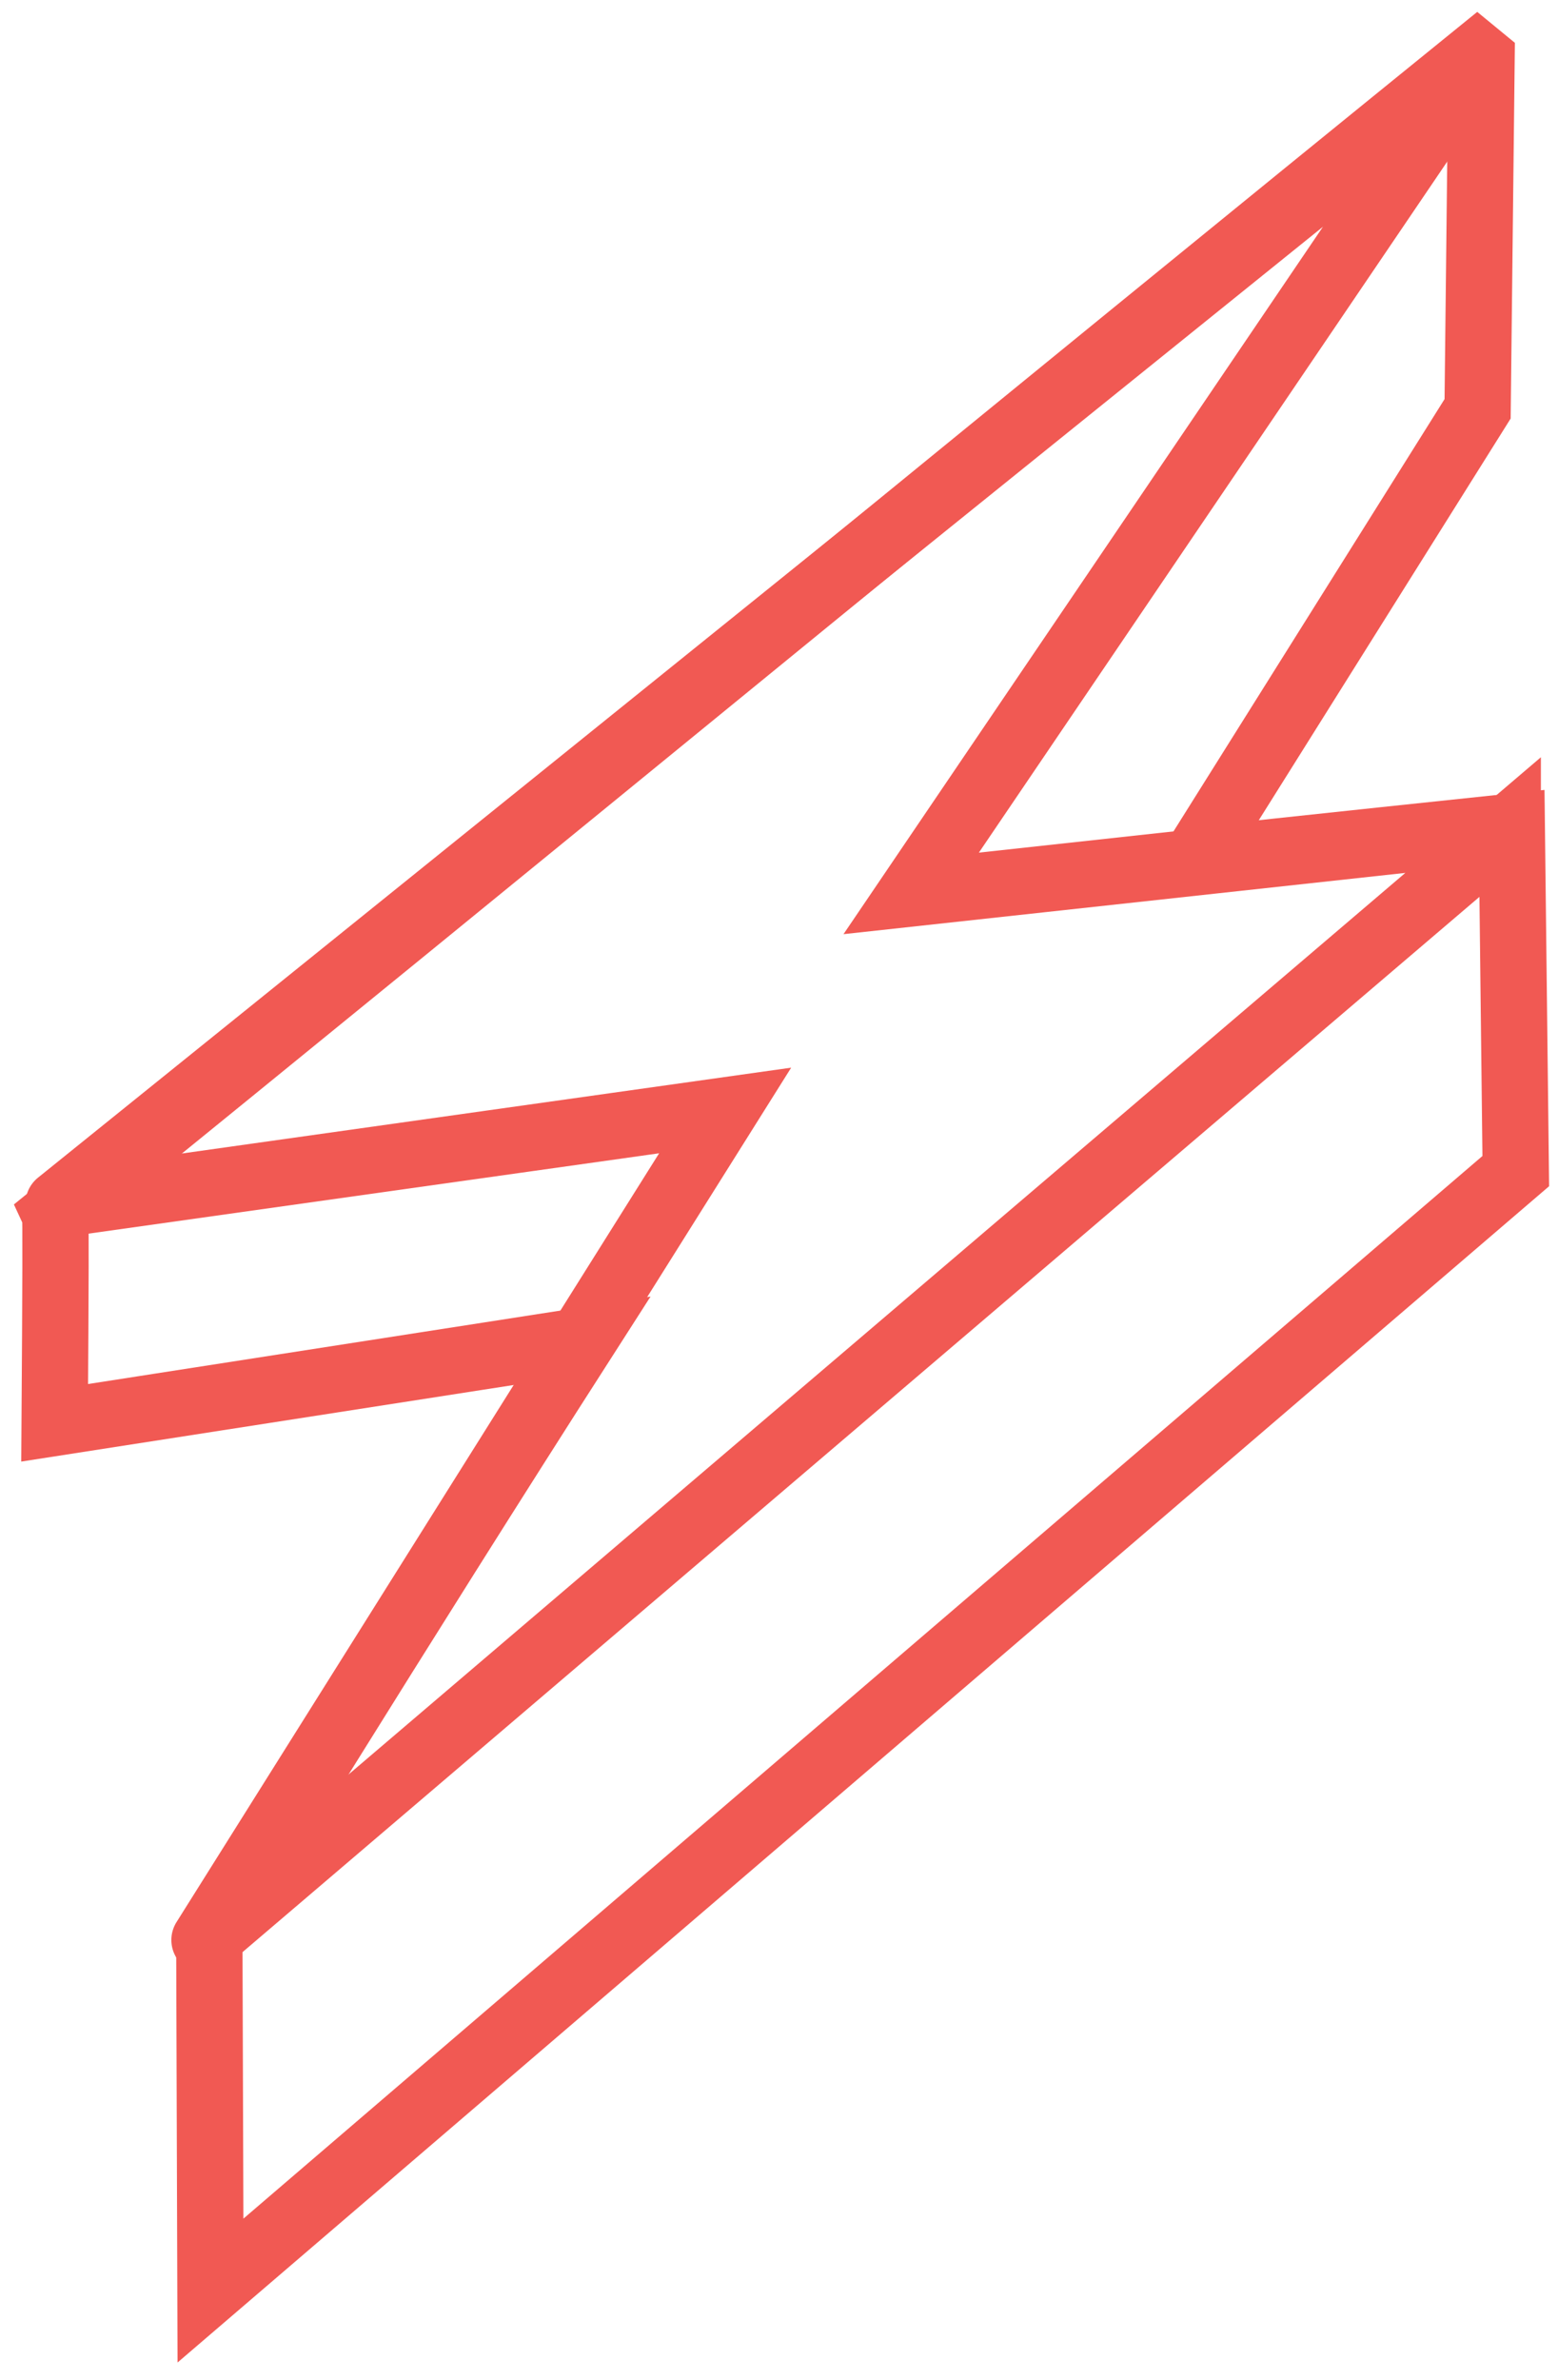<svg xmlns="http://www.w3.org/2000/svg" width="57" height="87" viewBox="0 0 57 87">
    <g fill="none" fill-rule="evenodd" stroke="#F15953" stroke-width="2.426">
        <path d="M43.695 31.46l10.364-16.515.144-12.811L54.04 2C37.69 15.247 18.366 31.122 2.017 44.37c.024.05.018 2.598-.017 7.643l19.325-3.003C14.65 59.416 7.658 70.789 7.658 70.789L7.7 83.736l47.755-40.924-.146-12.59s-8.612.905-11.615 1.239z"/>
        <path d="M55.161 30.31L7.508 70.933a.016.016 0 0 1-.024-.02L26.53 40.595l-24.367 3.43a.016.016 0 0 1-.013-.028l51.73-41.68a.016.016 0 0 1 .023.021L33.336 32.66l21.813-2.377a.016.016 0 0 1 .012.029z"/>
    </g>
</svg>
